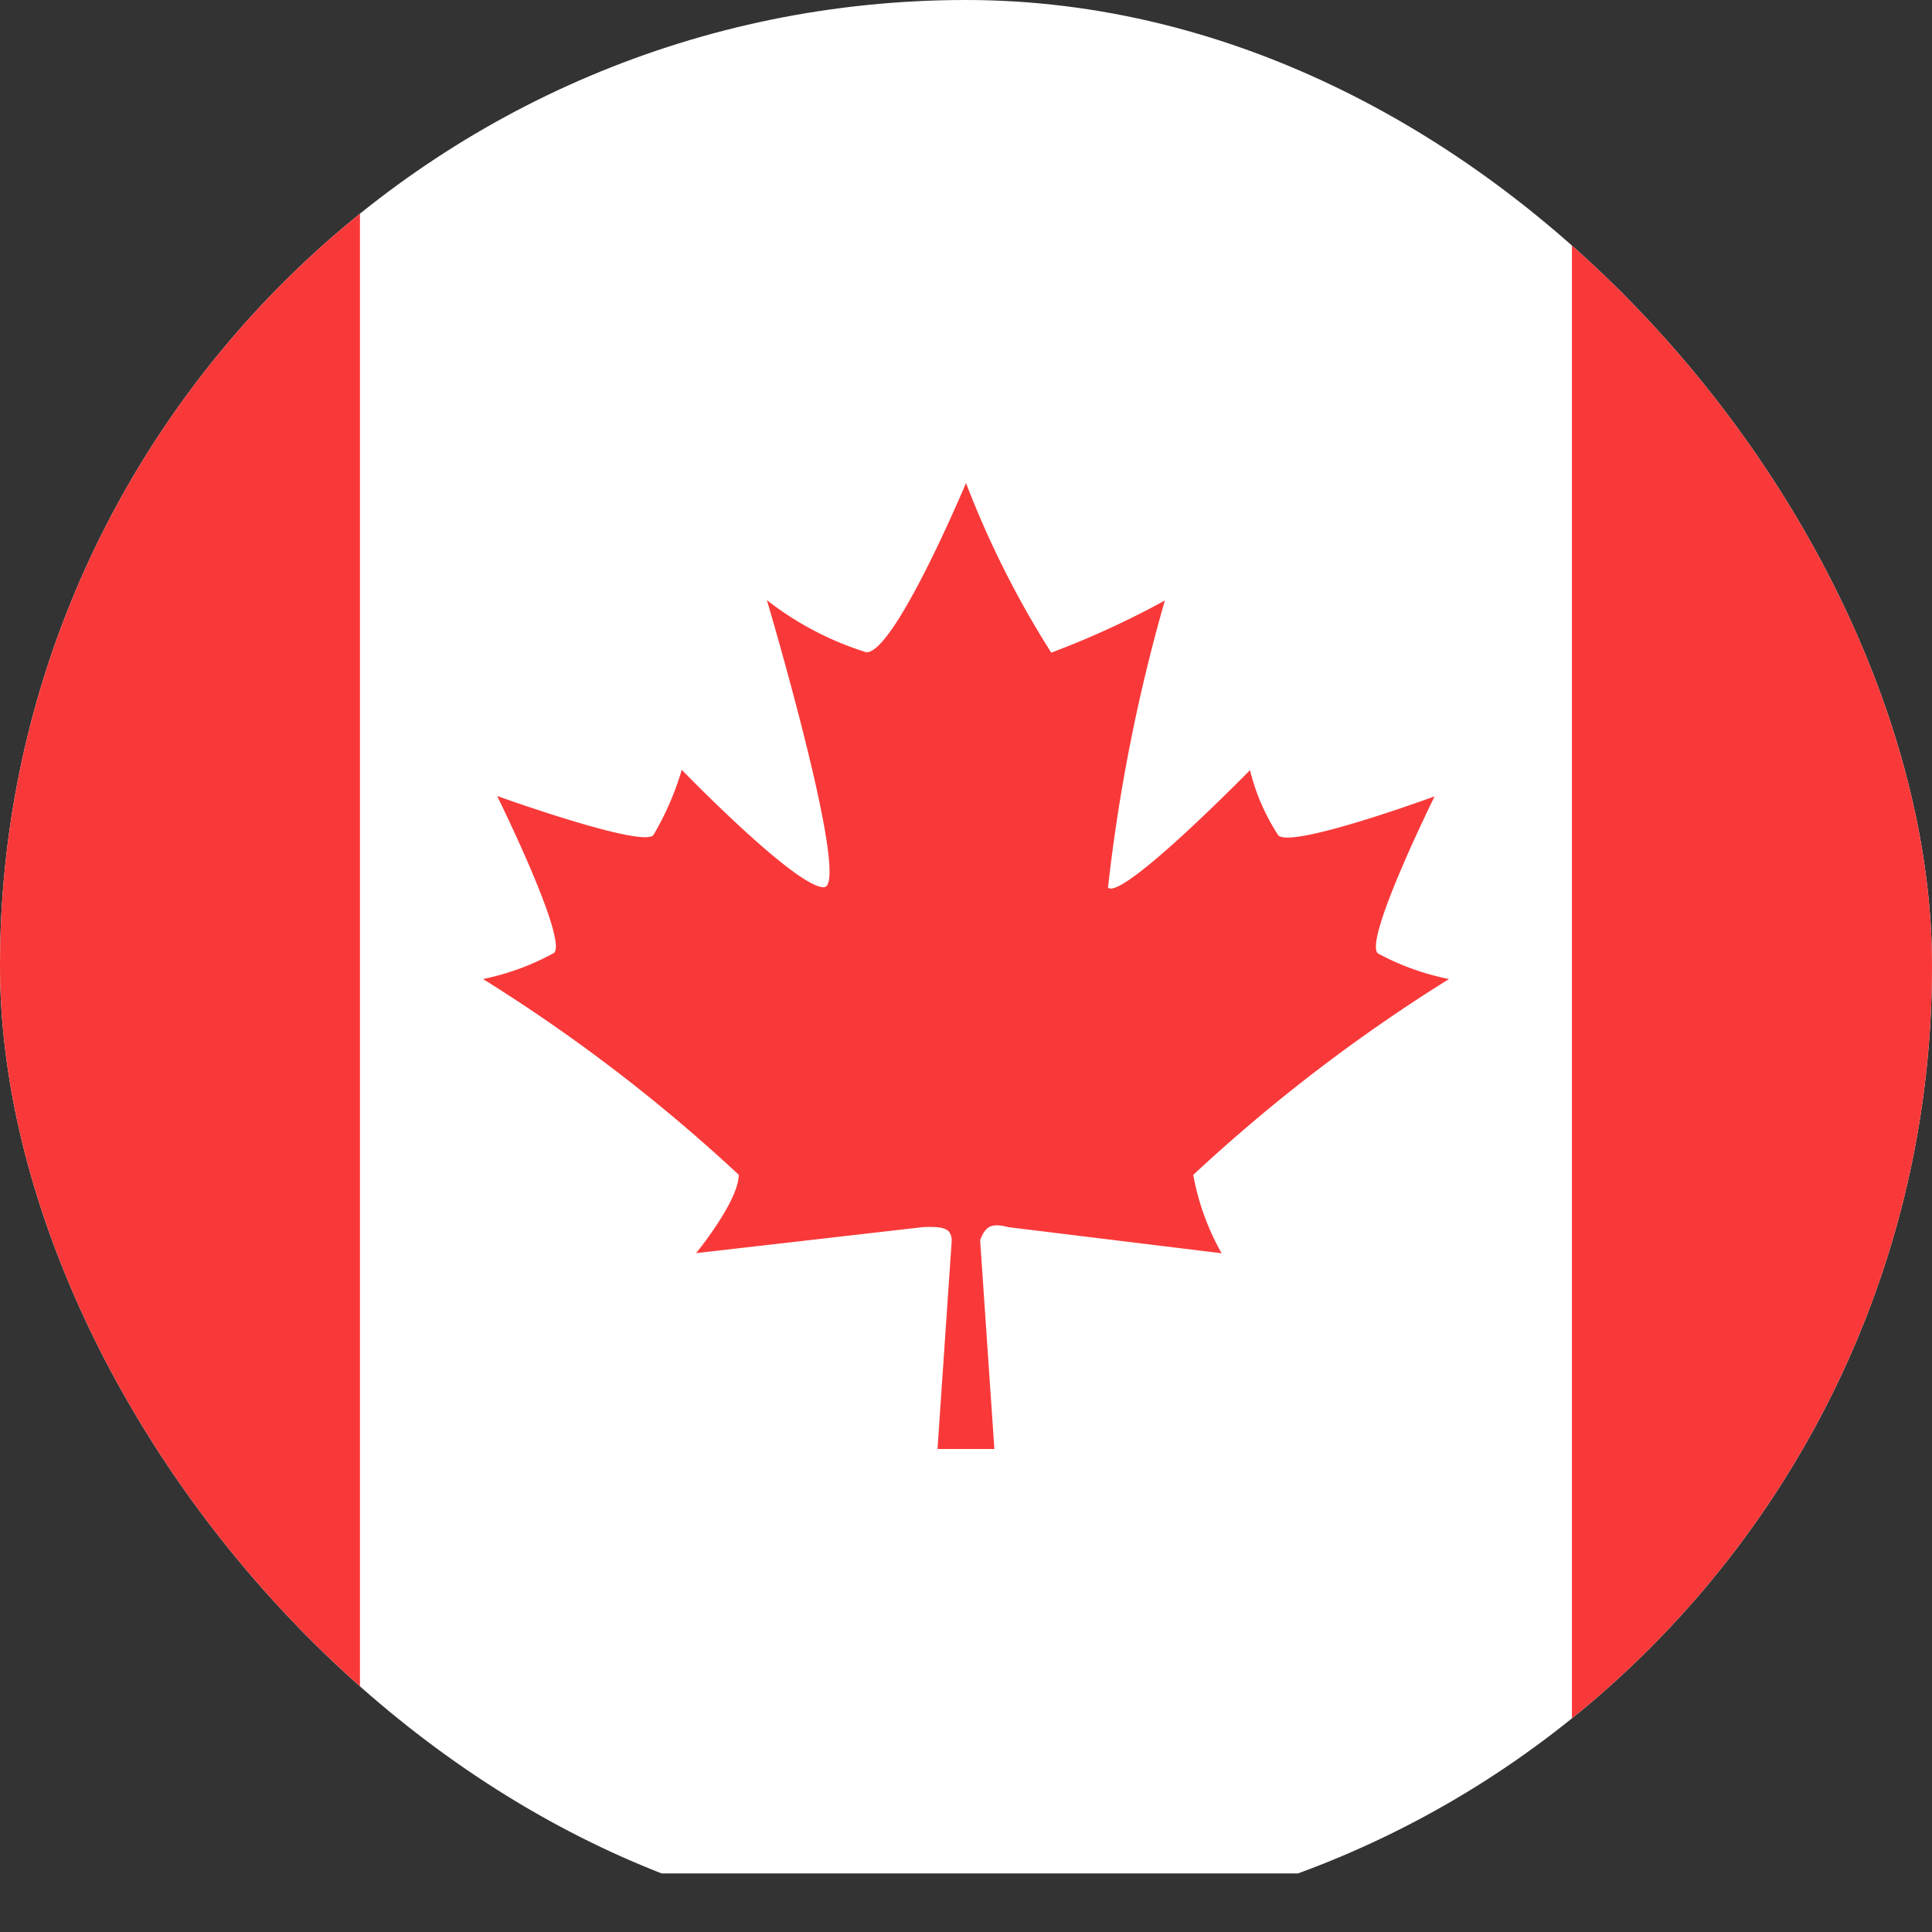 <svg xmlns="http://www.w3.org/2000/svg" width="16" height="16" viewBox="0 0 16 16">
    <rect x="0" y="0" width="16" height="16" fill="#333333" stroke="none"/>
    <defs>
        <clipPath id="bkuv955mha">
            <rect data-name="사각형 10843" width="16" height="16" rx="8" transform="translate(0 -3)" style="fill:#fff"/>
        </clipPath>
        <clipPath id="mknm03qa8b">
            <rect data-name="사각형 10842" width="21.333" height="16" rx="2" style="fill:#fff"/>
        </clipPath>
    </defs>
    <g data-name="Ico / flag / cad_small" transform="translate(0 3)" style="clip-path:url(#bkuv955mha)">
        <g data-name="그룹 15920" transform="translate(-2.667 -3)" style="clip-path:url(#mknm03qa8b)">
            <rect data-name="사각형 10839" width="21.333" height="15.515" rx="2" style="fill:#fff"/>
            <path data-name="패스 4265" d="M11.235 12h-.471l.118-1.73c-.007-.091-.054-.115-.235-.108l-1.882.216s.353-.432.353-.649A13.827 13.827 0 0 0 7 8.108a2.1 2.1 0 0 0 .588-.216c.118-.108-.471-1.3-.471-1.3s1.2.432 1.294.324a2.387 2.387 0 0 0 .235-.541s.941.973 1.176.973-.471-2.378-.471-2.378a2.584 2.584 0 0 0 .824.432C10.412 5.405 11 4 11 4a7.854 7.854 0 0 0 .706 1.405 7.25 7.25 0 0 0 .941-.432 14.376 14.376 0 0 0-.471 2.378c.118.108 1.176-.973 1.176-.973a1.742 1.742 0 0 0 .235.541c.118.108 1.294-.324 1.294-.324s-.588 1.189-.471 1.3a2.1 2.1 0 0 0 .59.213 13.827 13.827 0 0 0-2.118 1.622 2.063 2.063 0 0 0 .235.649l-1.765-.216c-.142-.037-.191-.009-.235.108z" transform="translate(-.333)" style="fill:#f93939"/>
            <path data-name="사각형 10840" transform="translate(15.685)" style="fill:#f93939" d="M0 0h4.848v16H0z"/>
            <path data-name="사각형 10841" transform="translate(.8)" style="fill:#f93939" d="M0 0h4.848v16H0z"/>
        </g>
    </g>
</svg>
